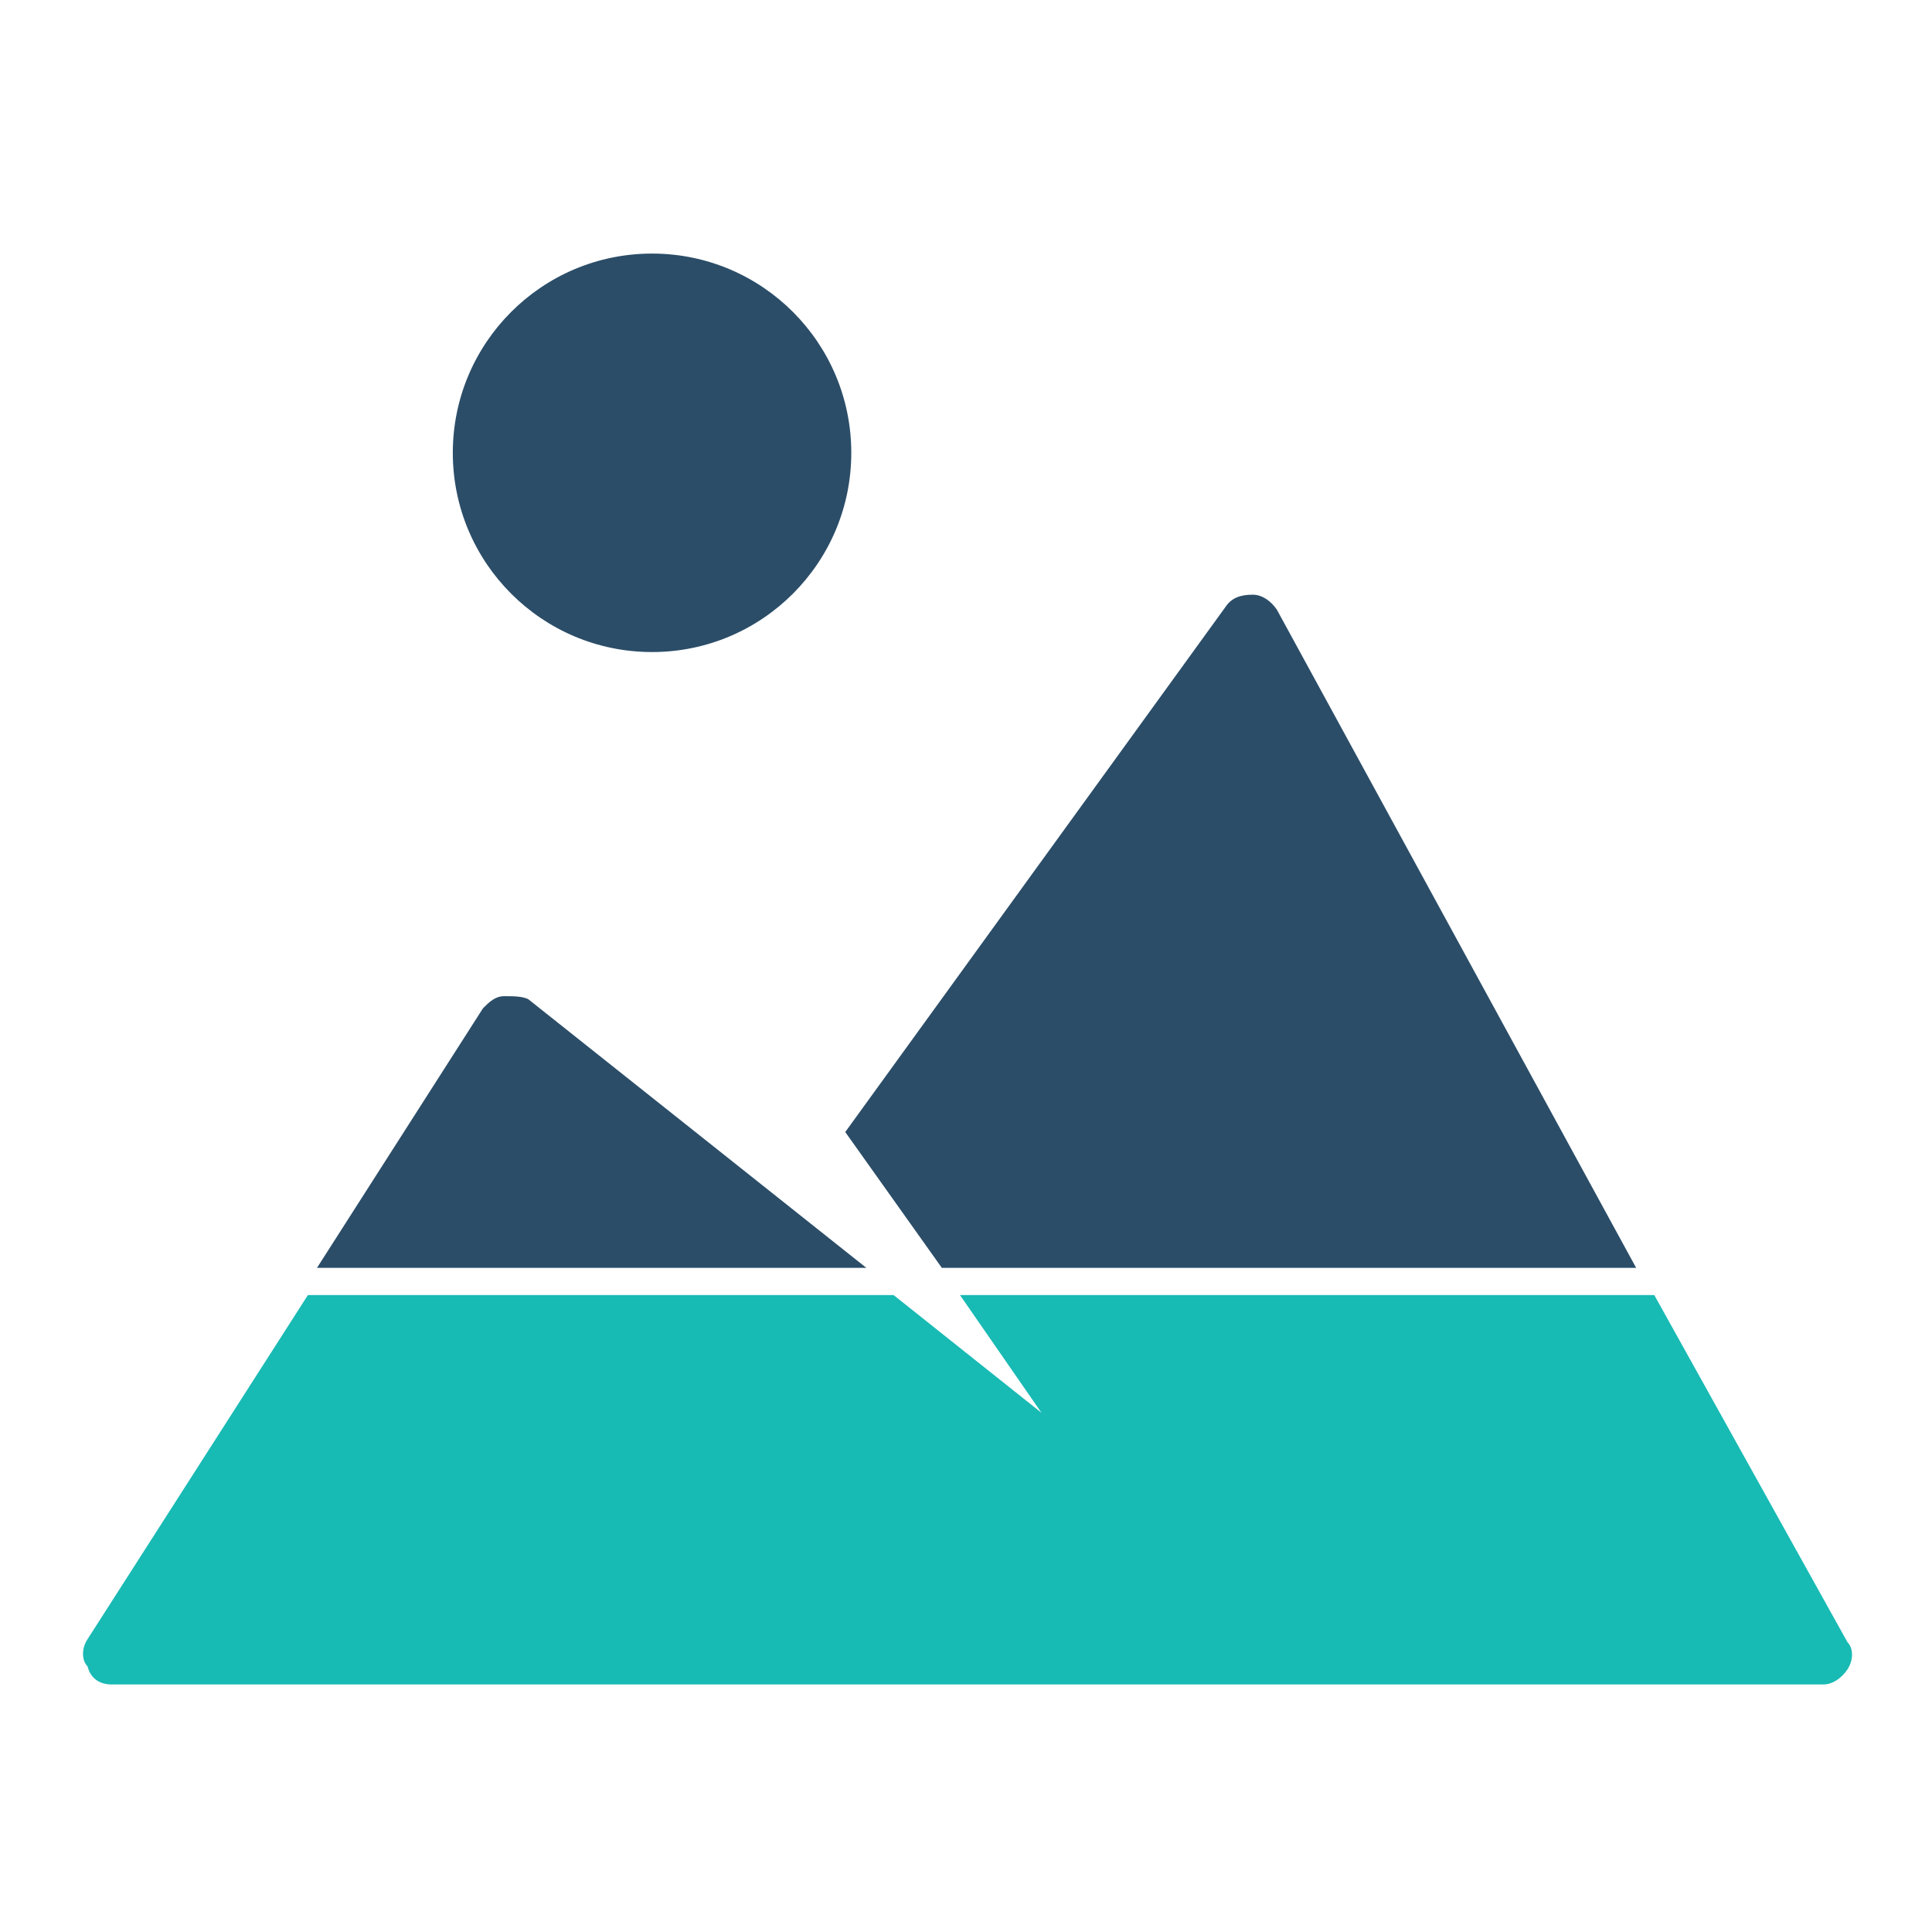 <?xml version="1.0" encoding="utf-8"?>
<!-- Generator: Adobe Illustrator 20.1.0, SVG Export Plug-In . SVG Version: 6.00 Build 0)  -->
<svg version="1.1" id="Layer_1" xmlns="http://www.w3.org/2000/svg" xmlns:xlink="http://www.w3.org/1999/xlink" x="0px" y="0px"
	 viewBox="0 0 64 64" style="enable-background:new 0 0 64 64;" xml:space="preserve">
<style type="text/css">
	.st0{fill:#2B4D68;}
	.st1{fill:#18BAB4;}
</style>
<g>
	<g transform="translate(0, 0)">
		<circle class="st0" cx="21.6" cy="15" r="6.6"/>
		<g>
			<path class="st0" d="M28.7,42l-11.2-8.9C17.3,33,17,33,16.7,33c-0.3,0-0.5,0.2-0.7,0.4l-5.5,8.6L28.7,42L28.7,42z"/>
			<path class="st0" d="M42.3,20.2c-0.2-0.3-0.5-0.5-0.8-0.5c-0.4,0-0.7,0.1-0.9,0.4L28,37.5l3.2,4.5h23L42.3,20.2z"/>
		</g>
	</g>
	<path class="st1" d="M61.2,55.3c0.2-0.3,0.2-0.7,0-0.9l-6.4-11.5h-23l2.7,3.9l-4.9-3.9H10.2L2.9,54.3c-0.2,0.3-0.2,0.7,0,0.9
		c0.1,0.4,0.4,0.6,0.8,0.6h56.7C60.7,55.8,61,55.6,61.2,55.3z"/>
</g>
</svg>
